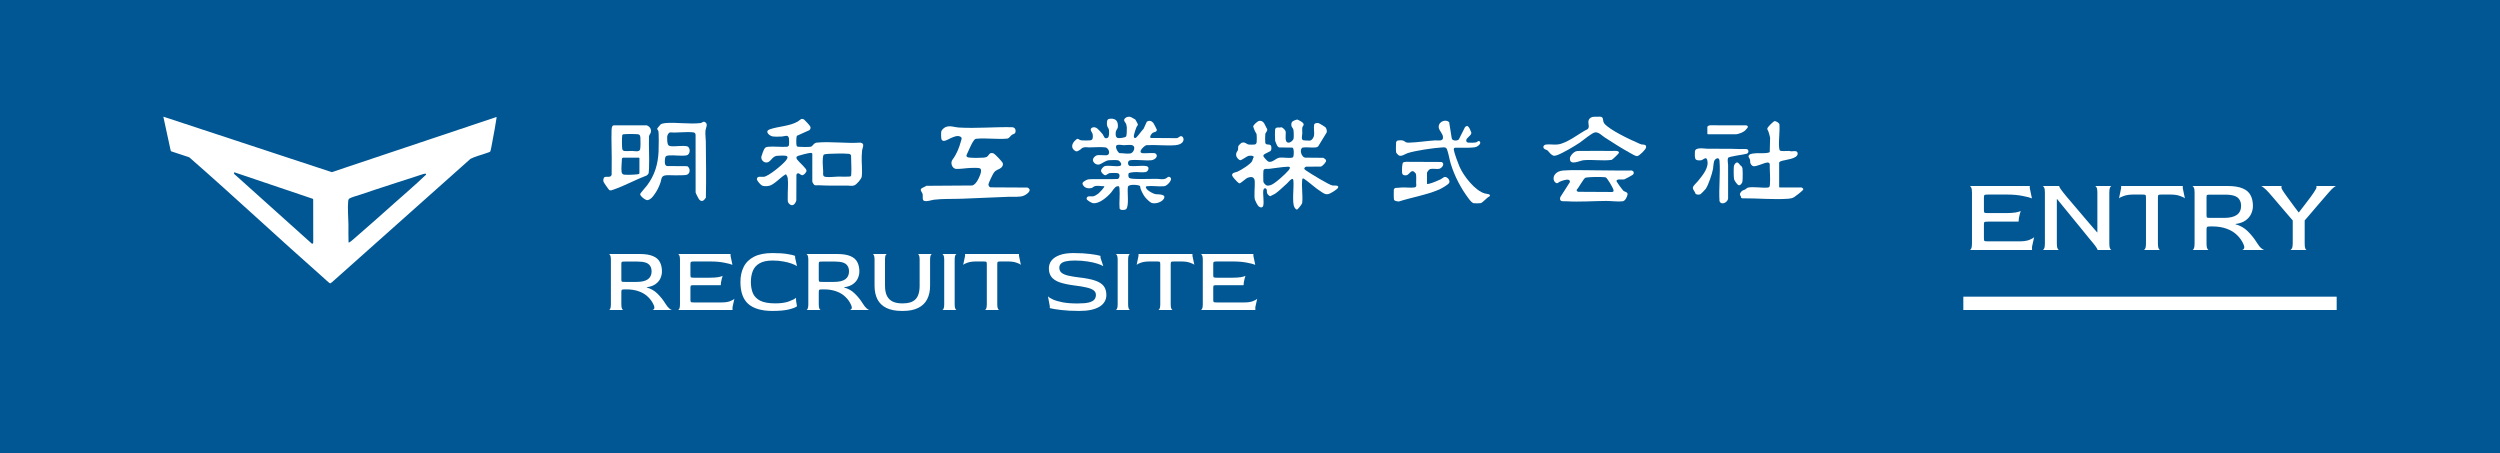 <svg width="375" height="68" viewBox="0 0 375 68" fill="none" xmlns="http://www.w3.org/2000/svg">
<rect width="375" height="68" fill="#005794"/>
<g clip-path="url(#clip0_161_266)">
<path d="M24.5 17.5L25.594 22.551L25.665 22.694L28.386 23.592C35.203 29.545 41.811 35.747 48.602 41.734C48.833 41.938 49.105 42.209 49.34 42.39C49.396 42.433 49.479 42.507 49.552 42.5L49.788 42.339L70.567 23.83C71.305 23.443 72.153 23.264 72.938 22.977C73.053 22.935 73.472 22.803 73.529 22.744C73.608 22.663 73.801 21.525 73.842 21.312C74.085 20.071 74.31 18.819 74.5 17.571L74.355 17.588L49.77 25.823L24.5 17.5ZM35.212 25.863L46.916 29.819L46.978 29.9L46.987 36.331C46.988 36.471 46.928 36.615 46.77 36.542L35.147 26.108C35.066 26.028 35.055 25.844 35.212 25.862V25.863ZM63.897 26.241C63.863 26.26 63.824 26.272 63.796 26.299C62.306 27.733 60.677 29.12 59.127 30.498C57.267 32.151 55.41 33.819 53.523 35.441C53.347 35.593 52.512 36.343 52.375 36.369C52.334 36.377 52.313 36.394 52.282 36.349C52.242 35.477 52.277 34.604 52.267 33.732C52.254 32.615 52.124 31.238 52.228 30.141C52.244 29.975 52.286 29.867 52.427 29.768C52.66 29.605 53.722 29.309 54.07 29.19C57.205 28.12 60.369 27.131 63.517 26.097L63.806 26.041C63.88 26.06 63.935 26.177 63.896 26.242L63.897 26.241Z" fill="white"/>
</g>
<path d="M198.672 24.548C198.562 24.678 198.293 24.953 198.129 24.989L195.893 25.001C195.41 25.28 195.717 25.44 196.014 25.645C196.58 26.033 199.374 27.751 199.874 27.824C200.111 27.858 200.897 27.723 200.711 28.158C200.606 28.405 199.543 29.054 199.266 29.113C198.819 29.207 198.616 29.034 198.263 28.818C197.3 28.229 196.483 27.403 195.552 26.779C195.386 26.761 195.356 26.791 195.338 26.945C195.207 28.018 195.45 29.347 195.33 30.448C195.292 30.646 194.676 31.416 194.543 31.434C194.401 31.454 194.236 31.213 194.172 31.103C193.759 30.377 194.128 28.012 194.002 27.042C193.923 26.434 193.223 27.366 193.043 27.525C192.557 27.96 191.775 28.716 191.269 29.06C191.213 29.099 190.605 29.409 190.567 29.417C190.386 29.455 190.123 29.129 190.065 28.978C189.971 28.732 190.139 28.339 189.79 28.241C189.654 28.202 189.515 28.409 189.499 28.533C189.411 29.191 189.626 30.227 189.491 30.834C189.407 31.213 189.026 31.159 188.783 30.941C188.621 30.794 188.334 30.209 188.249 29.989C188.065 29.521 188.263 27.844 188.213 27.188C188.163 26.533 187.74 26.456 187.158 26.661C186.831 26.775 186.131 27.525 185.892 27.503C185.776 27.491 185.276 26.956 185.17 26.829C185.065 26.703 184.821 26.418 184.813 26.272C184.791 25.885 185.362 25.859 185.625 25.747C186.117 25.538 187.575 24.636 187.806 24.187C187.902 24.003 187.926 23.756 188.059 23.574C188.083 23.301 187.423 23.345 187.252 23.389C186.969 23.462 186.283 24.035 186.041 24.027C185.83 24.021 185.471 23.598 185.437 23.387C185.346 22.8 185.637 22.788 185.711 22.417C185.746 22.239 185.687 22.064 185.758 21.888C185.788 21.814 186.139 21.461 186.213 21.431C186.749 21.212 186.949 21.637 187.323 21.683C187.503 21.706 188.007 21.707 188.183 21.679C188.38 21.649 188.476 21.511 188.498 21.323C188.526 21.086 188.53 20.396 188.494 20.17C188.466 19.985 188.314 19.845 188.249 19.695C188.207 19.601 187.973 19.017 187.979 18.975C188.017 18.717 188.639 18.155 188.91 18.125C189.636 18.047 189.76 18.893 190.075 19.35C190.147 19.727 189.84 19.821 189.794 20.12C189.764 20.316 189.756 21.228 189.792 21.415C189.869 21.828 190.396 21.563 190.605 21.8C190.755 21.968 190.763 22.513 190.555 22.666L189.7 23.105C189.608 23.179 189.497 23.255 189.503 23.385C189.513 23.55 190.089 24.169 190.242 24.235C190.799 24.478 191.375 23.736 191.875 23.658C192.439 23.57 193.291 23.762 193.823 23.644C193.996 23.606 194.012 23.484 194.036 23.329C194.076 23.067 194.124 22.261 193.857 22.14L191.873 22.114C191.785 22.098 191.63 21.946 191.588 21.872C191.536 21.776 191.283 21.214 191.273 21.13C191.239 20.848 191.227 19.653 191.275 19.398C191.341 19.053 191.746 19.128 191.967 19.131C192.045 19.131 192.116 19.083 192.196 19.093C192.417 19.119 192.812 19.506 192.85 19.737C192.924 20.176 192.601 21.417 193.305 21.397C193.588 21.389 193.983 21.054 194.036 20.781C194.084 20.541 194.072 19.577 193.987 19.362C193.929 19.214 193.757 19.073 193.723 18.905C193.675 18.677 193.681 18.374 193.879 18.217C194 18.121 194.487 17.903 194.634 17.941C194.764 17.975 195.32 18.302 195.414 18.408C195.739 18.783 195.394 18.837 195.344 19.158C195.306 19.408 195.352 19.755 195.344 20.022C195.334 20.308 195.125 20.956 195.52 21.044C195.645 21.072 196.309 21.1 196.455 21.09C196.794 21.07 197.067 20.615 197.109 20.304C197.172 19.831 197.031 19.164 197.115 18.723C197.167 18.448 197.579 18.418 197.797 18.468C197.882 18.488 198.748 19.005 198.813 19.081C198.979 19.28 199.067 19.603 199.007 19.855L197.735 21.944C197.641 22.038 197.509 22.098 197.378 22.112C196.76 22.187 196.02 22.036 195.388 22.133C194.86 22.421 195.215 23.548 195.751 23.648L198.502 23.672C198.997 23.969 199.031 24.121 198.674 24.546L198.672 24.548ZM193.179 25.009C192.266 25.035 191.217 25.244 190.292 25.334C190.055 25.358 189.646 25.244 189.529 25.528C189.479 25.649 189.479 27.03 189.503 27.236C189.527 27.443 189.848 27.799 190.057 27.834C190.244 27.864 190.428 27.816 190.605 27.763C191.201 27.593 192.856 26.073 193.283 25.55C193.474 25.316 193.677 24.995 193.179 25.009Z" fill="white"/>
<path d="M170.138 20.659C170.249 20.777 170.397 20.663 170.486 20.577C170.837 20.236 171.174 19.681 171.535 19.322L172.018 18.267C172.363 18.013 172.741 18.125 172.997 18.436C173.06 18.514 173.519 19.392 173.523 19.448C173.547 19.813 173.128 19.801 172.933 19.907C172.737 20.013 172.359 20.571 172.616 20.695L176.515 20.721C176.773 20.703 176.916 20.408 177.185 20.426C177.399 20.44 177.528 20.687 177.534 20.887C177.55 21.489 176.826 21.739 176.326 21.779C174.926 21.89 173.383 21.695 171.968 21.775C171.611 21.868 170.562 22.884 171.396 22.98C171.796 23.026 173.028 22.886 173.286 23.004C173.421 23.066 173.551 23.265 173.517 23.425C173.443 23.77 173.018 24.011 172.689 24.039C171.701 24.123 170.48 23.906 169.527 24.035C169.125 24.089 169.095 24.728 169.444 24.893C170.217 24.985 171.164 24.8 171.918 24.907C172.536 24.993 172.249 25.718 171.864 25.807C171.425 25.905 170.606 25.783 170.104 25.817C169.952 25.827 169.446 25.891 169.342 25.965C169.21 26.057 169.238 26.516 169.334 26.639C169.456 26.795 169.936 26.817 170.149 26.829C171.25 26.891 172.438 26.811 173.551 26.825C173.969 26.831 174.426 26.975 174.849 26.787C175.068 26.691 175.249 26.364 175.539 26.605C175.72 26.755 175.662 26.953 175.572 27.13C175.407 27.456 174.974 27.898 174.601 27.934C173.804 28.01 172.845 27.837 172.061 27.93C171.677 27.974 171.982 28.341 172.135 28.485C172.384 28.719 173.026 29.088 173.361 29.128C173.722 29.171 175.046 29.088 174.55 29.852C174.223 30.357 173.286 30.628 172.731 30.433C172.478 30.343 171.912 29.778 171.742 29.551C171.469 29.186 171.216 28.687 171.069 28.258C171.029 28.144 171.059 27.992 170.993 27.902C170.861 27.725 169.244 27.551 169.181 28.06C169.063 28.739 169.4 30.934 168.915 31.376C168.736 31.538 168 31.58 167.936 31.259C167.857 30.311 168.008 29.271 167.928 28.334C167.903 28.032 167.897 27.851 167.542 27.95C167.187 28.048 166.906 28.605 166.658 28.89C166.074 29.561 164.868 30.62 163.933 30.474C163.744 30.443 163.004 30.038 162.992 29.828C162.962 29.291 163.672 29.479 163.919 29.457C164.152 29.437 164.535 29.211 164.721 29.06C164.852 28.952 165.767 28.06 165.63 27.93C165.153 27.952 164.557 27.773 164.112 27.968C163.987 28.022 163.859 28.178 163.728 28.206C163.283 28.306 162.763 28.228 162.498 27.829C162.312 27.553 162.32 27.406 162.597 27.216C163.106 26.869 163.257 26.881 163.831 26.873C165.115 26.859 166.401 26.899 167.683 26.845C167.966 26.689 168.044 26.131 167.719 25.993C167.574 25.931 166.66 25.933 166.467 25.961C166.214 25.997 165.945 26.312 165.757 26.286C165.57 26.26 165.195 25.879 165.157 25.68C165.103 25.406 165.5 24.967 165.755 24.909C166.347 24.776 167.342 25.013 167.944 24.897C168.475 24.794 168 24.111 167.695 24.043C167.476 23.992 166.619 24.007 166.363 24.031C165.857 24.077 165.422 24.456 165.002 24.634C164.581 24.812 164.101 24.542 163.957 24.141C163.823 23.768 164.304 23.307 164.657 23.273C165.01 23.239 165.554 23.309 165.927 23.293C166.68 23.261 166.359 22.184 165.793 22.106C165.147 22.018 164.095 22.112 163.397 22.11C163.036 22.11 162.713 22 162.336 22.194C162.224 22.253 162.173 22.357 162.077 22.415C161.718 22.631 161.541 22.856 161.172 22.565C160.442 21.99 160.992 21.204 161.59 20.817C161.832 20.845 161.943 21.02 162.202 21.05C162.5 21.084 163.247 21.086 163.544 21.05C163.987 20.998 163.945 20.512 163.903 20.158C163.865 19.843 163.345 19.442 163.782 19.171C164.067 18.995 164.414 19.105 164.643 19.318C164.8 19.464 165.299 19.979 165.406 20.138C165.59 20.408 165.648 20.951 166.17 20.659C166.407 20.525 166.375 19.749 166.343 19.486C166.314 19.238 166.108 19.093 166.066 18.851C166.014 18.542 165.963 17.895 166.369 17.83C167.093 17.716 167.623 17.933 167.681 18.718C167.727 19.326 167.57 19.23 167.41 19.646C167.298 19.939 167.29 20.617 167.669 20.703C167.899 20.755 168.798 20.657 168.931 20.452C169.011 20.328 169.041 19.308 169.023 19.103C169.013 18.991 168.983 18.801 168.951 18.694C168.836 18.297 168.375 18.077 168.788 17.712C169.031 17.498 169.382 17.448 169.679 17.58C169.753 17.612 170.257 17.892 170.293 17.925C170.333 17.961 170.672 18.596 170.68 18.644C170.706 18.803 170.518 18.949 170.457 19.101C170.369 19.32 170.118 20.061 170.088 20.27C170.072 20.378 170.058 20.575 170.136 20.655L170.138 20.659ZM167.623 21.739C167.103 21.86 167.623 22.806 167.911 22.97C168.431 22.958 169.053 23.11 169.563 23.016C170.02 22.932 170.379 22.094 169.95 21.834C169.645 21.647 168.959 21.784 168.568 21.779C168.275 21.777 167.928 21.669 167.623 21.739Z" fill="white"/>
<path d="M121.847 23.051C121.809 22.916 121.61 22.928 121.5 22.942C121.161 22.982 120.053 23.257 119.73 23.375C119.407 23.494 119.395 23.666 119.576 23.937C119.836 24.32 120.978 25.242 120.978 25.598C120.978 25.825 120.621 26.224 120.41 26.276C120.053 26.364 119.766 25.657 119.463 26.186L119.449 30.067C119.313 30.546 118.928 31.047 118.438 30.624C118.079 30.315 118.173 30.059 118.161 29.638C118.137 28.698 118.263 27.647 118.161 26.703C118.149 26.597 117.989 26.226 117.924 26.17C117.866 26.122 117.81 26.178 117.762 26.206C117.084 26.593 116.093 27.727 115.358 27.876C115.069 27.934 114.574 27.968 114.307 27.834C114.084 27.721 113.52 27.108 113.533 26.853C113.561 26.338 114.271 26.571 114.584 26.523C115.332 26.406 117.336 24.744 117.842 24.125C118.009 23.921 118.36 23.476 117.888 23.371C117.647 23.317 116.793 23.341 116.524 23.375C115.782 23.468 115.617 24.36 114.979 24.376C114.5 24.388 114.106 23.933 114.213 23.457C114.265 23.225 114.586 22.357 114.738 22.207C114.873 22.072 115.027 22.03 115.216 22.014C116.131 21.932 117.16 22.08 118.087 22.014C118.189 21.994 118.33 21.854 118.35 21.75C118.382 21.585 118.37 20.972 118.346 20.793C118.255 20.114 117.726 20.455 117.276 20.479C116.947 20.497 116.149 20.525 115.858 20.457C115.37 20.342 114.644 19.685 115.477 19.394C116.759 18.947 118.468 18.933 119.672 18.225C120.031 18.015 120.191 17.636 120.641 17.957C120.761 18.041 121.465 18.823 121.524 18.945C121.642 19.184 121.584 19.32 121.423 19.518L119.541 20.366C119.421 20.559 119.411 21.643 119.495 21.856C119.555 22.008 119.662 22.008 119.806 22.02C120.139 22.048 121.335 22.072 121.616 22.008C121.917 21.94 122.035 21.439 122.533 21.391C124.585 21.19 126.957 21.545 129.043 21.393C129.804 21.513 129.362 22.128 129.312 22.576C129.284 22.822 129.268 23.179 129.256 23.433C129.216 24.352 129.388 25.663 129.256 26.511C129.202 26.861 128.484 27.683 128.15 27.803C127.745 27.946 127.502 27.838 127.133 27.836C125.713 27.822 124.284 27.88 122.872 27.79C122.677 27.777 122.338 27.83 122.18 27.763C122.079 27.721 121.845 27.328 121.845 27.236V23.053L121.847 23.051ZM127.625 26.428C127.679 26.354 127.681 26.264 127.687 26.178C127.753 25.264 127.655 24.235 127.659 23.317C127.561 23.127 127.486 23.091 127.28 23.073C126.481 22.998 125.179 23.032 124.357 23.073C124.2 23.081 123.638 23.121 123.568 23.193C123.482 23.279 123.438 23.592 123.428 23.726C123.375 24.35 123.436 25.031 123.474 25.648C123.5 26.076 123.313 26.472 123.881 26.539C124.489 26.607 125.141 26.5 125.745 26.488C126.046 26.483 127.49 26.549 127.625 26.43V26.428Z" fill="white"/>
<path d="M150.156 25.173C149.841 25.444 149.433 25.424 149.082 25.895C148.924 26.106 148.306 27.399 148.268 27.631C148.242 27.794 148.386 28.052 148.545 28.102L154.112 28.134C154.931 28.497 154.042 29.153 153.572 29.349C152.954 29.608 152.064 29.489 151.392 29.515C149.036 29.612 146.671 29.714 144.315 29.808C142.971 29.862 141.42 29.792 140.108 29.956C139.659 30.013 139.097 30.269 138.629 30.133C138.286 30.033 138.465 29.377 138.397 29.114C138.335 28.874 138.058 28.623 138.124 28.399C138.19 28.174 138.76 28.042 138.942 27.872L145.832 27.824C146.223 27.711 146.466 27.352 146.657 27.018C146.849 26.683 147.403 25.58 147.04 25.284C146.861 25.137 145.932 25.18 145.649 25.188C144.955 25.207 144.125 25.358 143.449 25.338C142.831 25.32 142.498 24.442 142.879 23.941C143.499 23.123 143.868 22.178 144.145 21.174C144.231 20.861 144.371 20.649 144.02 20.481C143.567 20.264 142.971 20.565 142.534 20.755C142.225 20.89 141.484 21.421 141.232 20.926C141.153 20.769 141.149 19.937 141.189 19.741C141.244 19.462 141.625 19.14 141.882 19.043C142.55 18.793 143.156 19.091 143.832 19.131C146.452 19.284 149.163 19.029 151.775 19.079C152.194 19.087 152.389 19.368 152.326 19.775C152.274 20.11 152.005 20.09 151.803 20.212C151.57 20.356 151.406 20.745 151.087 20.789C149.612 20.932 147.969 20.673 146.514 20.809C146.436 20.817 146.388 20.817 146.312 20.848C145.898 21.016 145.214 22.81 144.979 23.263C144.927 23.592 145.216 23.616 145.469 23.642C145.997 23.696 146.988 23.694 147.519 23.648C147.642 23.638 147.887 23.6 147.991 23.546C148.374 23.347 148.372 22.748 149.054 23.018C149.237 23.091 150.328 24.241 150.41 24.446C150.515 24.712 150.368 24.991 150.158 25.169L150.156 25.173Z" fill="white"/>
<path d="M99.089 18.666C99.232 18.55 99.625 18.472 99.815 18.458C101.471 18.326 103.473 18.654 105.08 18.46C105.333 18.43 105.467 18.147 105.752 18.312C106.268 18.612 105.856 19.184 105.82 19.587C105.77 20.128 105.866 20.687 105.872 21.222C105.901 24.033 105.947 26.847 105.881 29.652C105.61 30.037 105.321 30.381 104.895 29.946C104.797 29.846 104.362 29 104.342 28.866L104.338 20.214C104.322 19.997 104.191 19.877 103.979 19.853C102.919 19.729 101.623 19.945 100.536 19.857C100.271 19.899 100.1 20.254 100.078 20.505C100.054 20.783 100.082 21.401 100.183 21.649C100.267 21.852 100.417 21.9 100.628 21.924C101.326 22.002 102.416 21.794 103.048 21.944C103.605 22.076 103.597 23.199 102.963 23.307C102.185 23.437 101.11 23.245 100.293 23.317C99.89 23.353 99.785 23.474 99.745 23.872C99.711 24.211 99.645 24.891 100.102 24.907L103.096 24.927C103.619 25.25 103.561 26.17 102.879 26.252C102.436 26.306 101.733 26.286 101.252 26.3C100.841 26.312 99.996 26.224 99.659 26.334C99.161 26.498 99.222 26.925 99.085 27.345C98.862 28.026 98.535 28.672 98.106 29.247C97.851 29.59 97.586 29.92 97.147 30.019C96.85 30.085 95.997 29.403 96.022 29.119C96.034 28.982 96.898 28.028 97.059 27.811C98.206 26.278 98.7 24.638 98.786 22.718C98.806 22.255 98.852 19.903 98.746 19.627C98.698 19.502 98.562 19.446 98.59 19.256L99.085 18.666H99.089Z" fill="white"/>
<path d="M270.245 28.124C270.295 28.134 270.49 28.293 270.5 28.347C270.5 28.417 270.458 28.483 270.412 28.533C270.231 28.736 269.35 29.435 269.108 29.578C268.867 29.72 268.57 29.786 268.285 29.808C266.072 29.974 263.588 29.726 261.357 29.746C261.06 29.694 261.201 29.624 261.151 29.521C261.006 29.229 260.884 29.185 261.11 28.848C261.321 28.533 261.51 28.559 261.779 28.415C261.913 28.343 262.029 28.186 262.182 28.146C262.928 27.95 264.387 28.241 265.225 28.126C265.462 28.094 265.47 27.884 265.488 27.669C265.57 26.687 265.444 25.562 265.462 24.568C265.342 24.418 265.286 24.362 265.087 24.378C264.569 24.42 263.41 25.055 262.96 24.921C262.782 24.869 262.609 24.626 262.557 24.458C262.501 24.273 262.541 24.141 262.509 23.977C262.457 23.714 262.082 23.474 262.425 23.199C262.633 23.032 263.221 22.992 263.498 22.978C263.817 22.96 265.332 23.053 265.462 22.788L265.516 20.655C265.45 20.34 265.362 20.024 265.26 19.719C265.203 19.544 265.069 19.474 265.103 19.256C265.133 19.073 266.002 18.195 266.184 18.171C266.393 18.143 266.863 18.428 266.911 18.638C266.999 19.795 266.766 21.042 266.871 22.189C266.885 22.331 266.923 22.555 267.065 22.62C267.236 22.696 268.07 22.636 268.335 22.642C268.46 22.646 268.58 22.692 268.716 22.696C268.983 22.704 269.613 22.509 269.649 23.006C269.708 23.862 267.699 23.957 267.137 24.179C267.053 24.213 266.875 24.295 266.875 24.398V28.052L266.947 28.124H270.249H270.245Z" fill="white"/>
<path d="M92.027 18.805L96.99 18.797C97.432 18.947 97.697 19.298 97.639 19.781C97.608 20.048 97.378 20.19 97.35 20.453C97.299 22.01 97.422 23.616 97.354 25.167C97.344 25.372 97.33 25.749 97.302 25.931C97.277 26.102 97.133 26.208 97.015 26.316C95.369 26.936 93.694 27.864 92.041 28.435C91.84 28.505 91.559 28.651 91.371 28.485C91.261 28.389 90.534 27.345 90.514 27.23C90.48 27.036 90.496 26.655 90.703 26.561C90.98 26.434 91.61 26.707 91.746 26.214C91.762 25.352 91.758 24.488 91.758 23.626C91.758 22.311 91.692 20.958 91.734 19.637C91.742 19.384 91.732 18.875 92.029 18.805H92.027ZM95.949 20.252C95.903 20.198 95.777 20.15 95.702 20.14C95.293 20.088 93.949 20.086 93.544 20.14C93.389 20.16 93.349 20.198 93.329 20.356C93.279 20.731 93.285 21.902 93.329 22.283C93.351 22.465 93.445 22.62 93.638 22.646C93.977 22.69 94.475 22.636 94.838 22.642C95.163 22.646 95.851 22.848 96.013 22.431C96.094 22.219 96.086 20.89 96.056 20.601C96.046 20.511 96.001 20.32 95.947 20.254L95.949 20.252ZM95.915 25.983V23.724L95.843 23.652H93.451C93.425 23.652 93.307 23.736 93.291 23.78C93.283 24.406 93.165 25.123 93.235 25.745C93.263 25.995 93.373 26.172 93.64 26.202C93.981 26.242 94.577 26.218 94.934 26.202C95.088 26.196 95.795 26.144 95.853 26.092C95.869 26.059 95.909 26.013 95.913 25.983H95.915Z" fill="white"/>
<path d="M219.757 19.049C219.785 19.013 220.005 18.891 220.055 18.893C220.22 18.897 220.386 19.174 220.455 19.306C220.489 19.372 220.695 19.841 220.701 19.881C220.76 20.34 219.929 20.625 219.933 21.078C219.935 21.268 220.063 21.371 220.244 21.395C220.491 21.425 221.265 21.419 221.478 21.333C221.616 21.276 221.699 21.124 221.871 21.15C222.327 21.423 221.767 21.904 221.452 22.028C221.171 22.139 220.489 22.152 220.152 22.165C219.516 22.189 218.874 22.14 218.238 22.165C218.049 22.201 218.057 22.353 218.081 22.511C218.153 23.011 218.705 24.472 218.922 24.985C219.512 26.364 221.257 28.635 222.748 29.026C222.947 29.078 223.781 29.108 223.404 29.473C223.045 29.612 222.413 30.401 222.102 30.474C221.947 30.51 221.231 30.508 221.061 30.482C220.796 30.44 220.481 30.031 220.326 29.826C219.137 28.25 218.196 26.46 217.614 24.57C217.409 23.902 217.295 23.059 217.062 22.433C216.914 22.04 216.641 22.098 216.276 22.118C215.04 22.189 212.289 22.59 211.143 22.97C210.746 23.103 210.223 23.522 209.823 23.315C209.725 23.265 209.444 22.962 209.42 22.854C209.376 22.658 209.38 21.591 209.412 21.377C209.434 21.234 209.54 21.102 209.683 21.072C209.879 21.03 210.311 21.02 210.497 21.1C210.885 21.27 210.794 21.417 211.35 21.399C212.616 21.361 213.952 21.146 215.224 21.06C215.776 21.022 216.593 21.294 216.432 20.421C216.37 20.09 215.922 19.549 215.844 19.282C215.577 18.382 216.713 17.752 217.373 18.322L217.756 20.725C217.818 21.168 218.623 21.164 218.836 20.892L219.759 19.053L219.757 19.049Z" fill="white"/>
<path d="M238.919 25.542C240.859 25.538 242.803 25.614 244.745 25.574C245.092 25.661 245.189 26.017 244.878 26.242C244.743 26.338 243.752 26.881 243.63 26.912C243.367 26.98 242.253 26.741 242.524 27.276C242.62 27.463 243.323 28.429 243.475 28.581C243.712 28.824 244.233 28.772 244.121 29.231C244.041 29.562 243.776 30.149 243.403 30.193C242.657 30.283 241.726 30.139 240.961 30.141C238.955 30.149 236.939 30.317 234.934 30.191C234.455 30.161 233.855 30.333 234.039 29.578L235.46 27.351C235.532 27.2 235.474 27.08 235.338 26.996C235.051 26.819 234.25 27.132 233.943 27.268C233.739 27.358 233.658 27.571 233.411 27.443C232.988 27.22 232.934 26.607 233.197 26.232C233.516 25.779 233.969 25.616 234.505 25.574C235.853 25.47 237.54 25.542 238.921 25.54L238.919 25.542ZM238.249 26.599C238.134 26.609 237.922 26.625 237.825 26.653C237.552 26.737 236.8 28.194 236.507 28.457C236.445 28.599 236.591 28.683 236.68 28.77L241.824 28.798C242.071 28.774 242.055 28.617 242.004 28.419C241.932 28.142 241.092 26.719 240.877 26.619C240.813 26.583 240.743 26.589 240.676 26.581C240.04 26.521 238.889 26.539 238.247 26.597L238.249 26.599Z" fill="white"/>
<path d="M262.166 22.964C262.12 23.015 262.029 23.051 261.961 23.071C261.55 23.201 259.361 23.45 259.209 23.684C259.086 24.023 259.209 24.406 259.215 24.732C259.245 26.414 259.188 28.102 259.215 29.784C259.146 30.375 258.181 30.855 257.925 30.165C257.802 28.198 258.079 26.052 257.925 24.107C257.886 23.606 257.463 23.664 257.206 24.013C257.012 24.273 257.018 24.971 256.951 25.344C256.817 26.079 256.269 27.727 255.858 28.333C255.782 28.445 255.13 29.108 255.041 29.147C254.839 29.229 254.456 29.217 254.315 29.036C254.237 28.677 253.808 28.389 253.966 28.018C254.064 27.79 254.528 27.372 254.716 27.136C255.371 26.31 256.458 25.073 256.053 23.921C255.892 23.459 255.441 24.007 255.172 24.039C254.903 24.071 254.47 24.099 254.313 23.842C254.207 23.672 254.211 22.94 254.237 22.714C254.317 22.026 255.619 22.303 256.077 22.309C257.724 22.331 259.365 22.293 261.006 22.357C261.257 22.367 261.945 22.301 262.112 22.399C262.308 22.515 262.312 22.806 262.166 22.964Z" fill="white"/>
<path d="M239.105 17.516C239.36 17.508 239.757 17.496 240 17.502C240.646 17.518 240.325 18.135 240.652 18.53C241.451 19.496 244.436 20.908 245.658 21.433C245.806 21.497 246.061 21.629 246.198 21.659C246.501 21.721 246.986 21.605 246.91 22.124C246.866 22.421 245.907 23.379 245.6 23.411C245.325 23.439 244.843 23.127 244.591 22.988C243.321 22.289 241.942 21.419 240.724 20.625C240.295 20.346 239.826 19.807 239.29 19.853C238.806 19.895 237.454 21.07 236.955 21.403C236.174 21.926 234.405 22.982 233.556 23.277C233.078 23.444 232.928 23.375 232.565 23.053C232.408 22.912 232.296 22.716 232.158 22.596C231.989 22.447 231.76 22.441 231.63 22.309C231.353 22.028 231.572 21.721 231.919 21.679C232.466 21.613 233.117 21.739 233.678 21.667C235.091 21.489 236.884 19.991 238.166 19.35C238.455 19.055 238.229 18.614 238.257 18.239C238.293 17.778 238.67 17.528 239.105 17.514V17.516Z" fill="white"/>
<path d="M214.049 27.595C214.163 27.611 214.265 27.585 214.374 27.561C214.789 27.469 215.71 27.092 216.105 26.895C216.27 26.813 216.526 26.591 216.629 26.557C217.02 26.428 217.604 27.032 217.369 27.445C217.219 27.709 216.207 28.285 215.9 28.419C214.047 29.223 211.747 29.608 209.815 30.227C209.601 30.189 209.199 30.189 209.099 29.948C209.057 29.848 209.047 28.585 209.075 28.435C209.095 28.329 209.193 28.263 209.266 28.194C209.617 28.19 209.998 28.132 210.339 28.118C210.877 28.098 211.663 28.198 212.157 28.118C212.564 28.05 212.421 27.681 212.421 27.427C212.421 27.108 212.484 26.226 212.349 26.009C212.293 25.919 212.058 25.701 211.956 25.679C211.573 25.598 211.354 26.224 210.959 26.292C210.662 26.344 210.355 26.27 210.315 25.935C210.283 25.675 210.281 24.52 210.479 24.368C210.548 24.314 210.812 24.281 210.911 24.273L216.251 24.297C216.811 24.578 216.256 25.268 215.838 25.33C215.465 25.384 214.851 25.254 214.524 25.356C214.378 25.4 214.047 25.791 214.047 25.935V27.595H214.049Z" fill="white"/>
<path d="M236.575 22.656C236.818 22.628 237.157 22.646 237.42 22.64C238.893 22.61 240.369 22.642 241.824 22.642C242.069 22.642 242.861 22.543 242.851 22.906C242.849 23.009 241.876 23.957 241.726 23.985C240.371 24.169 238.857 23.901 237.518 24.035C236.977 24.089 235.484 24.887 235.484 23.818C235.484 23.598 235.57 23.431 235.697 23.265C235.911 22.986 236.218 22.696 236.573 22.654L236.575 22.656Z" fill="white"/>
<path d="M256.105 19.011C256.137 18.899 256.434 18.773 256.558 18.793L261.957 18.805C262.092 18.849 262.22 18.937 262.174 19.096C262.16 19.15 261.771 19.579 261.704 19.637C261.486 19.825 260.705 20.14 260.434 20.14H256.175L256.103 20.068V19.009L256.105 19.011Z" fill="white"/>
<path d="M261.209 24.919C261.289 25.013 261.355 25.135 261.371 25.262C261.417 25.646 261.419 26.853 261.365 27.23C261.331 27.469 261.09 27.814 260.824 27.788C260.615 27.767 260.174 27.114 260.119 26.905C260.039 26.619 260.037 25.254 260.083 24.931C260.111 24.732 260.318 24.388 260.537 24.374C260.775 24.358 260.902 24.64 261.034 24.785C261.088 24.845 261.173 24.875 261.211 24.919H261.209Z" fill="white"/>
<path d="M91.354 46.5C91.419 46.5 91.48 46.434 91.536 46.304C91.601 46.173 91.634 45.959 91.634 45.66V38.94C91.634 38.641 91.601 38.431 91.536 38.31C91.471 38.179 91.405 38.109 91.34 38.1H95.932C96.8 38.1 97.477 38.207 97.962 38.422C98.447 38.627 98.788 38.926 98.984 39.318C99.189 39.7 99.292 40.167 99.292 40.718C99.292 41.063 99.217 41.404 99.068 41.74C98.919 42.076 98.676 42.365 98.34 42.608C98.013 42.85 97.57 43.009 97.01 43.084V43.126C97.635 43.294 98.172 43.602 98.62 44.05C99.077 44.498 99.469 44.988 99.796 45.52C100.011 45.865 100.207 46.112 100.384 46.262C100.561 46.411 100.697 46.49 100.79 46.5H97.85C97.962 46.49 98.051 46.43 98.116 46.318C98.191 46.197 98.167 46.001 98.046 45.73C97.85 45.282 97.57 44.885 97.206 44.54C96.851 44.185 96.403 43.91 95.862 43.714C95.321 43.508 94.677 43.406 93.93 43.406H93.776C93.487 43.406 93.319 43.429 93.272 43.476C93.225 43.523 93.202 43.639 93.202 43.826V45.66C93.202 45.959 93.235 46.173 93.3 46.304C93.365 46.434 93.431 46.5 93.496 46.5H91.354ZM93.776 42.286H95.498C96.245 42.286 96.805 42.155 97.178 41.894C97.551 41.623 97.738 41.231 97.738 40.718C97.738 40.373 97.663 40.093 97.514 39.878C97.374 39.654 97.15 39.49 96.842 39.388C96.534 39.285 96.133 39.234 95.638 39.234H93.776C93.487 39.234 93.319 39.248 93.272 39.276C93.225 39.304 93.202 39.411 93.202 39.598V41.908C93.202 42.094 93.225 42.206 93.272 42.244C93.319 42.272 93.487 42.286 93.776 42.286ZM101.703 46.5C101.769 46.5 101.834 46.434 101.899 46.304C101.965 46.173 101.997 45.959 101.997 45.66V38.94C101.997 38.641 101.965 38.431 101.899 38.31C101.834 38.179 101.769 38.109 101.703 38.1H109.585V38.38L109.865 39.724C109.632 39.621 109.221 39.514 108.633 39.402C108.045 39.281 107.336 39.22 106.505 39.22H104.139C103.859 39.22 103.691 39.243 103.635 39.29C103.589 39.327 103.565 39.444 103.565 39.64V41.236C103.565 41.441 103.589 41.562 103.635 41.6C103.691 41.637 103.855 41.656 104.125 41.656H106.435C106.977 41.656 107.411 41.628 107.737 41.572C108.073 41.507 108.293 41.441 108.395 41.376C108.358 41.497 108.316 41.642 108.269 41.81C108.223 41.978 108.185 42.146 108.157 42.314C108.129 42.482 108.115 42.636 108.115 42.776H104.125C103.855 42.776 103.691 42.794 103.635 42.832C103.589 42.86 103.565 42.981 103.565 43.196V44.932C103.565 45.147 103.589 45.273 103.635 45.31C103.682 45.347 103.845 45.366 104.125 45.366H108.199C108.741 45.366 109.175 45.305 109.501 45.184C109.837 45.053 110.057 44.927 110.159 44.806L109.879 46.066V46.5H101.703ZM115.866 46.64C114.26 46.64 113.056 46.294 112.254 45.604C111.46 44.904 111.064 43.803 111.064 42.3C111.064 41.432 111.227 40.676 111.554 40.032C111.88 39.379 112.398 38.87 113.108 38.506C113.817 38.142 114.736 37.96 115.866 37.96C116.752 37.96 117.49 38.007 118.078 38.1C118.666 38.193 119.062 38.286 119.268 38.38V38.66L119.548 39.92C119.37 39.798 119.104 39.672 118.75 39.542C118.404 39.411 117.989 39.304 117.504 39.22C117.018 39.127 116.482 39.08 115.894 39.08C115.063 39.08 114.41 39.22 113.934 39.5C113.458 39.77 113.122 40.148 112.926 40.634C112.73 41.119 112.632 41.675 112.632 42.3C112.632 42.925 112.73 43.48 112.926 43.966C113.131 44.442 113.495 44.82 114.018 45.1C114.55 45.37 115.31 45.506 116.3 45.506C117.102 45.506 117.77 45.413 118.302 45.226C118.843 45.03 119.212 44.843 119.408 44.666V45.086L119.548 45.94C119.389 46.089 119.002 46.243 118.386 46.402C117.779 46.56 116.939 46.64 115.866 46.64ZM120.967 46.5C121.033 46.5 121.093 46.434 121.149 46.304C121.215 46.173 121.247 45.959 121.247 45.66V38.94C121.247 38.641 121.215 38.431 121.149 38.31C121.084 38.179 121.019 38.109 120.953 38.1H125.545C126.413 38.1 127.09 38.207 127.575 38.422C128.061 38.627 128.401 38.926 128.597 39.318C128.803 39.7 128.905 40.167 128.905 40.718C128.905 41.063 128.831 41.404 128.681 41.74C128.532 42.076 128.289 42.365 127.953 42.608C127.627 42.85 127.183 43.009 126.623 43.084V43.126C127.249 43.294 127.785 43.602 128.233 44.05C128.691 44.498 129.083 44.988 129.409 45.52C129.624 45.865 129.82 46.112 129.997 46.262C130.175 46.411 130.31 46.49 130.403 46.5H127.463C127.575 46.49 127.664 46.43 127.729 46.318C127.804 46.197 127.781 46.001 127.659 45.73C127.463 45.282 127.183 44.885 126.819 44.54C126.465 44.185 126.017 43.91 125.475 43.714C124.934 43.508 124.29 43.406 123.543 43.406H123.389C123.1 43.406 122.932 43.429 122.885 43.476C122.839 43.523 122.815 43.639 122.815 43.826V45.66C122.815 45.959 122.848 46.173 122.913 46.304C122.979 46.434 123.044 46.5 123.109 46.5H120.967ZM123.389 42.286H125.111C125.858 42.286 126.418 42.155 126.791 41.894C127.165 41.623 127.351 41.231 127.351 40.718C127.351 40.373 127.277 40.093 127.127 39.878C126.987 39.654 126.763 39.49 126.455 39.388C126.147 39.285 125.746 39.234 125.251 39.234H123.389C123.1 39.234 122.932 39.248 122.885 39.276C122.839 39.304 122.815 39.411 122.815 39.598V41.908C122.815 42.094 122.839 42.206 122.885 42.244C122.932 42.272 123.1 42.286 123.389 42.286ZM135.285 46.64C134.342 46.64 133.568 46.49 132.961 46.192C132.354 45.893 131.906 45.464 131.617 44.904C131.328 44.334 131.183 43.658 131.183 42.874V38.926C131.183 38.627 131.15 38.417 131.085 38.296C131.029 38.165 130.968 38.1 130.903 38.1H133.031C132.966 38.109 132.9 38.175 132.835 38.296C132.779 38.417 132.751 38.627 132.751 38.926V42.846C132.751 43.499 132.854 44.022 133.059 44.414C133.264 44.797 133.558 45.077 133.941 45.254C134.324 45.422 134.776 45.506 135.299 45.506H135.453C135.854 45.506 136.209 45.459 136.517 45.366C136.825 45.273 137.086 45.123 137.301 44.918C137.516 44.712 137.674 44.442 137.777 44.106C137.889 43.761 137.945 43.34 137.945 42.846V38.926C137.945 38.627 137.912 38.417 137.847 38.296C137.791 38.165 137.73 38.1 137.665 38.1H139.793C139.728 38.109 139.662 38.179 139.597 38.31C139.541 38.431 139.513 38.641 139.513 38.94V42.874C139.513 43.658 139.364 44.334 139.065 44.904C138.776 45.464 138.328 45.893 137.721 46.192C137.124 46.49 136.358 46.64 135.425 46.64H135.285ZM141.338 46.5C141.403 46.5 141.469 46.434 141.534 46.304C141.599 46.173 141.632 45.959 141.632 45.66V38.94C141.632 38.641 141.599 38.431 141.534 38.31C141.469 38.179 141.403 38.109 141.338 38.1H143.494C143.429 38.1 143.363 38.165 143.298 38.296C143.233 38.426 143.2 38.646 143.2 38.954V45.66C143.2 45.959 143.233 46.173 143.298 46.304C143.363 46.434 143.429 46.5 143.494 46.5H141.338ZM147.728 46.5C147.793 46.5 147.859 46.434 147.924 46.304C147.989 46.173 148.022 45.959 148.022 45.66V39.64C148.022 39.434 147.999 39.313 147.952 39.276C147.905 39.239 147.742 39.22 147.462 39.22H146.44C145.899 39.22 145.46 39.281 145.124 39.402C144.797 39.514 144.583 39.621 144.48 39.724L144.76 38.38V38.1H152.852V38.38L153.132 39.724C153.029 39.621 152.81 39.514 152.474 39.402C152.147 39.281 151.713 39.22 151.172 39.22H150.164C149.875 39.22 149.707 39.239 149.66 39.276C149.613 39.313 149.59 39.434 149.59 39.64V45.66C149.59 45.959 149.623 46.173 149.688 46.304C149.753 46.434 149.819 46.5 149.884 46.5H147.728ZM161.867 46.64C160.85 46.64 159.949 46.593 159.165 46.5C158.381 46.407 157.816 46.313 157.471 46.22V45.94L157.191 44.442C157.322 44.591 157.569 44.75 157.933 44.918C158.306 45.086 158.801 45.23 159.417 45.352C160.033 45.464 160.766 45.52 161.615 45.52C162.38 45.52 162.959 45.468 163.351 45.366C163.752 45.254 164.023 45.105 164.163 44.918C164.312 44.722 164.387 44.498 164.387 44.246C164.387 43.947 164.266 43.709 164.023 43.532C163.78 43.355 163.416 43.215 162.931 43.112C162.455 43 161.862 42.902 161.153 42.818C160.229 42.697 159.487 42.538 158.927 42.342C158.367 42.136 157.961 41.866 157.709 41.53C157.457 41.194 157.331 40.769 157.331 40.256C157.331 39.817 157.462 39.425 157.723 39.08C157.994 38.734 158.4 38.464 158.941 38.268C159.482 38.062 160.173 37.96 161.013 37.96C161.984 37.96 162.828 38.007 163.547 38.1C164.266 38.193 164.774 38.286 165.073 38.38V38.66L165.493 39.92C165.297 39.798 164.994 39.672 164.583 39.542C164.182 39.411 163.696 39.304 163.127 39.22C162.558 39.127 161.923 39.08 161.223 39.08C160.644 39.08 160.182 39.122 159.837 39.206C159.501 39.29 159.258 39.416 159.109 39.584C158.969 39.742 158.899 39.938 158.899 40.172C158.899 40.48 159.011 40.727 159.235 40.914C159.468 41.1 159.804 41.245 160.243 41.348C160.691 41.45 161.232 41.539 161.867 41.614C162.875 41.726 163.678 41.885 164.275 42.09C164.872 42.295 165.302 42.571 165.563 42.916C165.824 43.261 165.955 43.709 165.955 44.26C165.955 44.624 165.866 44.955 165.689 45.254C165.521 45.543 165.264 45.795 164.919 46.01C164.574 46.215 164.144 46.374 163.631 46.486C163.127 46.589 162.539 46.64 161.867 46.64ZM167.356 46.5C167.421 46.5 167.486 46.434 167.552 46.304C167.617 46.173 167.65 45.959 167.65 45.66V38.94C167.65 38.641 167.617 38.431 167.552 38.31C167.486 38.179 167.421 38.109 167.356 38.1H169.512C169.446 38.1 169.381 38.165 169.316 38.296C169.25 38.426 169.218 38.646 169.218 38.954V45.66C169.218 45.959 169.25 46.173 169.316 46.304C169.381 46.434 169.446 46.5 169.512 46.5H167.356ZM173.745 46.5C173.811 46.5 173.876 46.434 173.941 46.304C174.007 46.173 174.039 45.959 174.039 45.66V39.64C174.039 39.434 174.016 39.313 173.969 39.276C173.923 39.239 173.759 39.22 173.479 39.22H172.457C171.916 39.22 171.477 39.281 171.141 39.402C170.815 39.514 170.6 39.621 170.497 39.724L170.777 38.38V38.1H178.869V38.38L179.149 39.724C179.047 39.621 178.827 39.514 178.491 39.402C178.165 39.281 177.731 39.22 177.189 39.22H176.181C175.892 39.22 175.724 39.239 175.677 39.276C175.631 39.313 175.607 39.434 175.607 39.64V45.66C175.607 45.959 175.64 46.173 175.705 46.304C175.771 46.434 175.836 46.5 175.901 46.5H173.745ZM180.125 46.5C180.19 46.5 180.256 46.434 180.321 46.304C180.386 46.173 180.419 45.959 180.419 45.66V38.94C180.419 38.641 180.386 38.431 180.321 38.31C180.256 38.179 180.19 38.109 180.125 38.1H188.007V38.38L188.287 39.724C188.054 39.621 187.643 39.514 187.055 39.402C186.467 39.281 185.758 39.22 184.927 39.22H182.561C182.281 39.22 182.113 39.243 182.057 39.29C182.01 39.327 181.987 39.444 181.987 39.64V41.236C181.987 41.441 182.01 41.562 182.057 41.6C182.113 41.637 182.276 41.656 182.547 41.656H184.857C185.398 41.656 185.832 41.628 186.159 41.572C186.495 41.507 186.714 41.441 186.817 41.376C186.78 41.497 186.738 41.642 186.691 41.81C186.644 41.978 186.607 42.146 186.579 42.314C186.551 42.482 186.537 42.636 186.537 42.776H182.547C182.276 42.776 182.113 42.794 182.057 42.832C182.01 42.86 181.987 42.981 181.987 43.196V44.932C181.987 45.147 182.01 45.273 182.057 45.31C182.104 45.347 182.267 45.366 182.547 45.366H186.621C187.162 45.366 187.596 45.305 187.923 45.184C188.259 45.053 188.478 44.927 188.581 44.806L188.301 46.066V46.5H180.125Z" fill="white"/>
<path d="M295.46 37.5C295.535 37.5 295.609 37.425 295.684 37.276C295.759 37.127 295.796 36.881 295.796 36.54V28.86C295.796 28.519 295.759 28.279 295.684 28.14C295.609 27.991 295.535 27.911 295.46 27.9H304.468V28.22L304.788 29.756C304.521 29.639 304.052 29.516 303.38 29.388C302.708 29.249 301.897 29.18 300.948 29.18H298.244C297.924 29.18 297.732 29.207 297.668 29.26C297.615 29.303 297.588 29.436 297.588 29.66V31.484C297.588 31.719 297.615 31.857 297.668 31.9C297.732 31.943 297.919 31.964 298.228 31.964H300.868C301.487 31.964 301.983 31.932 302.356 31.868C302.74 31.793 302.991 31.719 303.108 31.644C303.065 31.783 303.017 31.948 302.964 32.14C302.911 32.332 302.868 32.524 302.836 32.716C302.804 32.908 302.788 33.084 302.788 33.244H298.228C297.919 33.244 297.732 33.265 297.668 33.308C297.615 33.34 297.588 33.479 297.588 33.724V35.708C297.588 35.953 297.615 36.097 297.668 36.14C297.721 36.183 297.908 36.204 298.228 36.204H302.884C303.503 36.204 303.999 36.135 304.372 35.996C304.756 35.847 305.007 35.703 305.124 35.564L304.804 37.004V37.5H295.46ZM306.398 37.5C306.472 37.5 306.547 37.425 306.622 37.276C306.696 37.127 306.734 36.881 306.734 36.54V28.86C306.734 28.519 306.696 28.279 306.622 28.14C306.547 27.991 306.472 27.911 306.398 27.9H308.878C308.867 27.932 308.904 28.028 308.99 28.188C309.086 28.348 309.256 28.583 309.502 28.892C309.576 28.988 309.731 29.18 309.966 29.468C310.211 29.756 310.515 30.113 310.878 30.54C311.24 30.956 311.63 31.415 312.046 31.916C312.472 32.407 312.899 32.908 313.326 33.42C313.763 33.921 314.179 34.401 314.574 34.86H314.606V28.86C314.606 28.519 314.568 28.279 314.494 28.14C314.419 27.991 314.344 27.911 314.27 27.9H316.734C316.659 27.9 316.584 27.975 316.51 28.124C316.435 28.273 316.398 28.524 316.398 28.876V36.54C316.398 36.881 316.435 37.127 316.51 37.276C316.584 37.425 316.659 37.5 316.734 37.5H314.638C314.648 37.468 314.606 37.372 314.51 37.212C314.414 37.041 314.243 36.807 313.998 36.508C313.838 36.305 313.603 36.023 313.294 35.66C312.995 35.287 312.654 34.865 312.27 34.396C311.886 33.916 311.475 33.415 311.038 32.892C310.611 32.369 310.184 31.847 309.758 31.324C309.342 30.801 308.947 30.316 308.574 29.868H308.526V36.54C308.526 36.881 308.563 37.127 308.638 37.276C308.712 37.425 308.787 37.5 308.862 37.5H306.398ZM321.56 37.5C321.634 37.5 321.709 37.425 321.784 37.276C321.858 37.127 321.896 36.881 321.896 36.54V29.66C321.896 29.425 321.869 29.287 321.816 29.244C321.762 29.201 321.576 29.18 321.256 29.18H320.088C319.469 29.18 318.968 29.249 318.584 29.388C318.21 29.516 317.965 29.639 317.848 29.756L318.168 28.22V27.9H327.416V28.22L327.736 29.756C327.618 29.639 327.368 29.516 326.984 29.388C326.61 29.249 326.114 29.18 325.496 29.18H324.344C324.013 29.18 323.821 29.201 323.768 29.244C323.714 29.287 323.688 29.425 323.688 29.66V36.54C323.688 36.881 323.725 37.127 323.8 37.276C323.874 37.425 323.949 37.5 324.024 37.5H321.56ZM328.867 37.5C328.941 37.5 329.011 37.425 329.075 37.276C329.149 37.127 329.187 36.881 329.187 36.54V28.86C329.187 28.519 329.149 28.279 329.075 28.14C329 27.991 328.925 27.911 328.851 27.9H334.099C335.091 27.9 335.864 28.023 336.419 28.268C336.973 28.503 337.363 28.844 337.587 29.292C337.821 29.729 337.939 30.263 337.939 30.892C337.939 31.287 337.853 31.676 337.683 32.06C337.512 32.444 337.235 32.775 336.851 33.052C336.477 33.329 335.971 33.511 335.331 33.596V33.644C336.045 33.836 336.659 34.188 337.171 34.7C337.693 35.212 338.141 35.772 338.515 36.38C338.76 36.775 338.984 37.057 339.187 37.228C339.389 37.399 339.544 37.489 339.651 37.5H336.291C336.419 37.489 336.52 37.42 336.595 37.292C336.68 37.153 336.653 36.929 336.515 36.62C336.291 36.108 335.971 35.655 335.555 35.26C335.149 34.855 334.637 34.54 334.019 34.316C333.4 34.081 332.664 33.964 331.811 33.964H331.635C331.304 33.964 331.112 33.991 331.059 34.044C331.005 34.097 330.979 34.231 330.979 34.444V36.54C330.979 36.881 331.016 37.127 331.091 37.276C331.165 37.425 331.24 37.5 331.315 37.5H328.867ZM331.635 32.684H333.603C334.456 32.684 335.096 32.535 335.523 32.236C335.949 31.927 336.163 31.479 336.163 30.892C336.163 30.497 336.077 30.177 335.907 29.932C335.747 29.676 335.491 29.489 335.139 29.372C334.787 29.255 334.328 29.196 333.763 29.196H331.635C331.304 29.196 331.112 29.212 331.059 29.244C331.005 29.276 330.979 29.399 330.979 29.612V32.252C330.979 32.465 331.005 32.593 331.059 32.636C331.112 32.668 331.304 32.684 331.635 32.684ZM343.51 37.5C343.595 37.5 343.68 37.431 343.766 37.292C343.862 37.143 343.91 36.892 343.91 36.54V33.068C343.611 32.716 343.286 32.337 342.934 31.932C342.582 31.516 342.235 31.111 341.894 30.716C341.552 30.311 341.243 29.948 340.966 29.628C340.688 29.308 340.475 29.063 340.326 28.892C340.016 28.551 339.76 28.305 339.558 28.156C339.366 27.996 339.238 27.911 339.174 27.9H342.294C342.219 27.911 342.192 27.991 342.214 28.14C342.235 28.289 342.368 28.54 342.614 28.892C342.731 29.052 342.875 29.255 343.046 29.5C343.227 29.735 343.419 29.996 343.622 30.284C343.824 30.561 344.027 30.839 344.23 31.116C344.443 31.393 344.635 31.644 344.806 31.868H344.822C344.982 31.655 345.163 31.42 345.366 31.164C345.579 30.897 345.787 30.625 345.99 30.348C346.203 30.071 346.406 29.804 346.598 29.548C346.79 29.281 346.95 29.052 347.078 28.86C347.323 28.497 347.456 28.247 347.478 28.108C347.499 27.969 347.472 27.9 347.398 27.9H350.406C350.352 27.9 350.235 27.975 350.054 28.124C349.872 28.263 349.632 28.503 349.334 28.844C349.035 29.196 348.731 29.548 348.422 29.9C348.123 30.252 347.819 30.604 347.51 30.956C347.211 31.308 346.912 31.66 346.614 32.012C346.315 32.364 346.011 32.716 345.702 33.068V36.54C345.702 36.892 345.734 37.143 345.798 37.292C345.872 37.431 345.947 37.5 346.022 37.5H343.51Z" fill="white"/>
<path d="M294.5 45.5H350.5" stroke="white" stroke-width="2"/>
<defs>
<clipPath id="clip0_161_266">
<rect width="50" height="25" fill="white" transform="matrix(-1 0 0 1 74.5 17.5)"/>
</clipPath>
</defs>
</svg>

